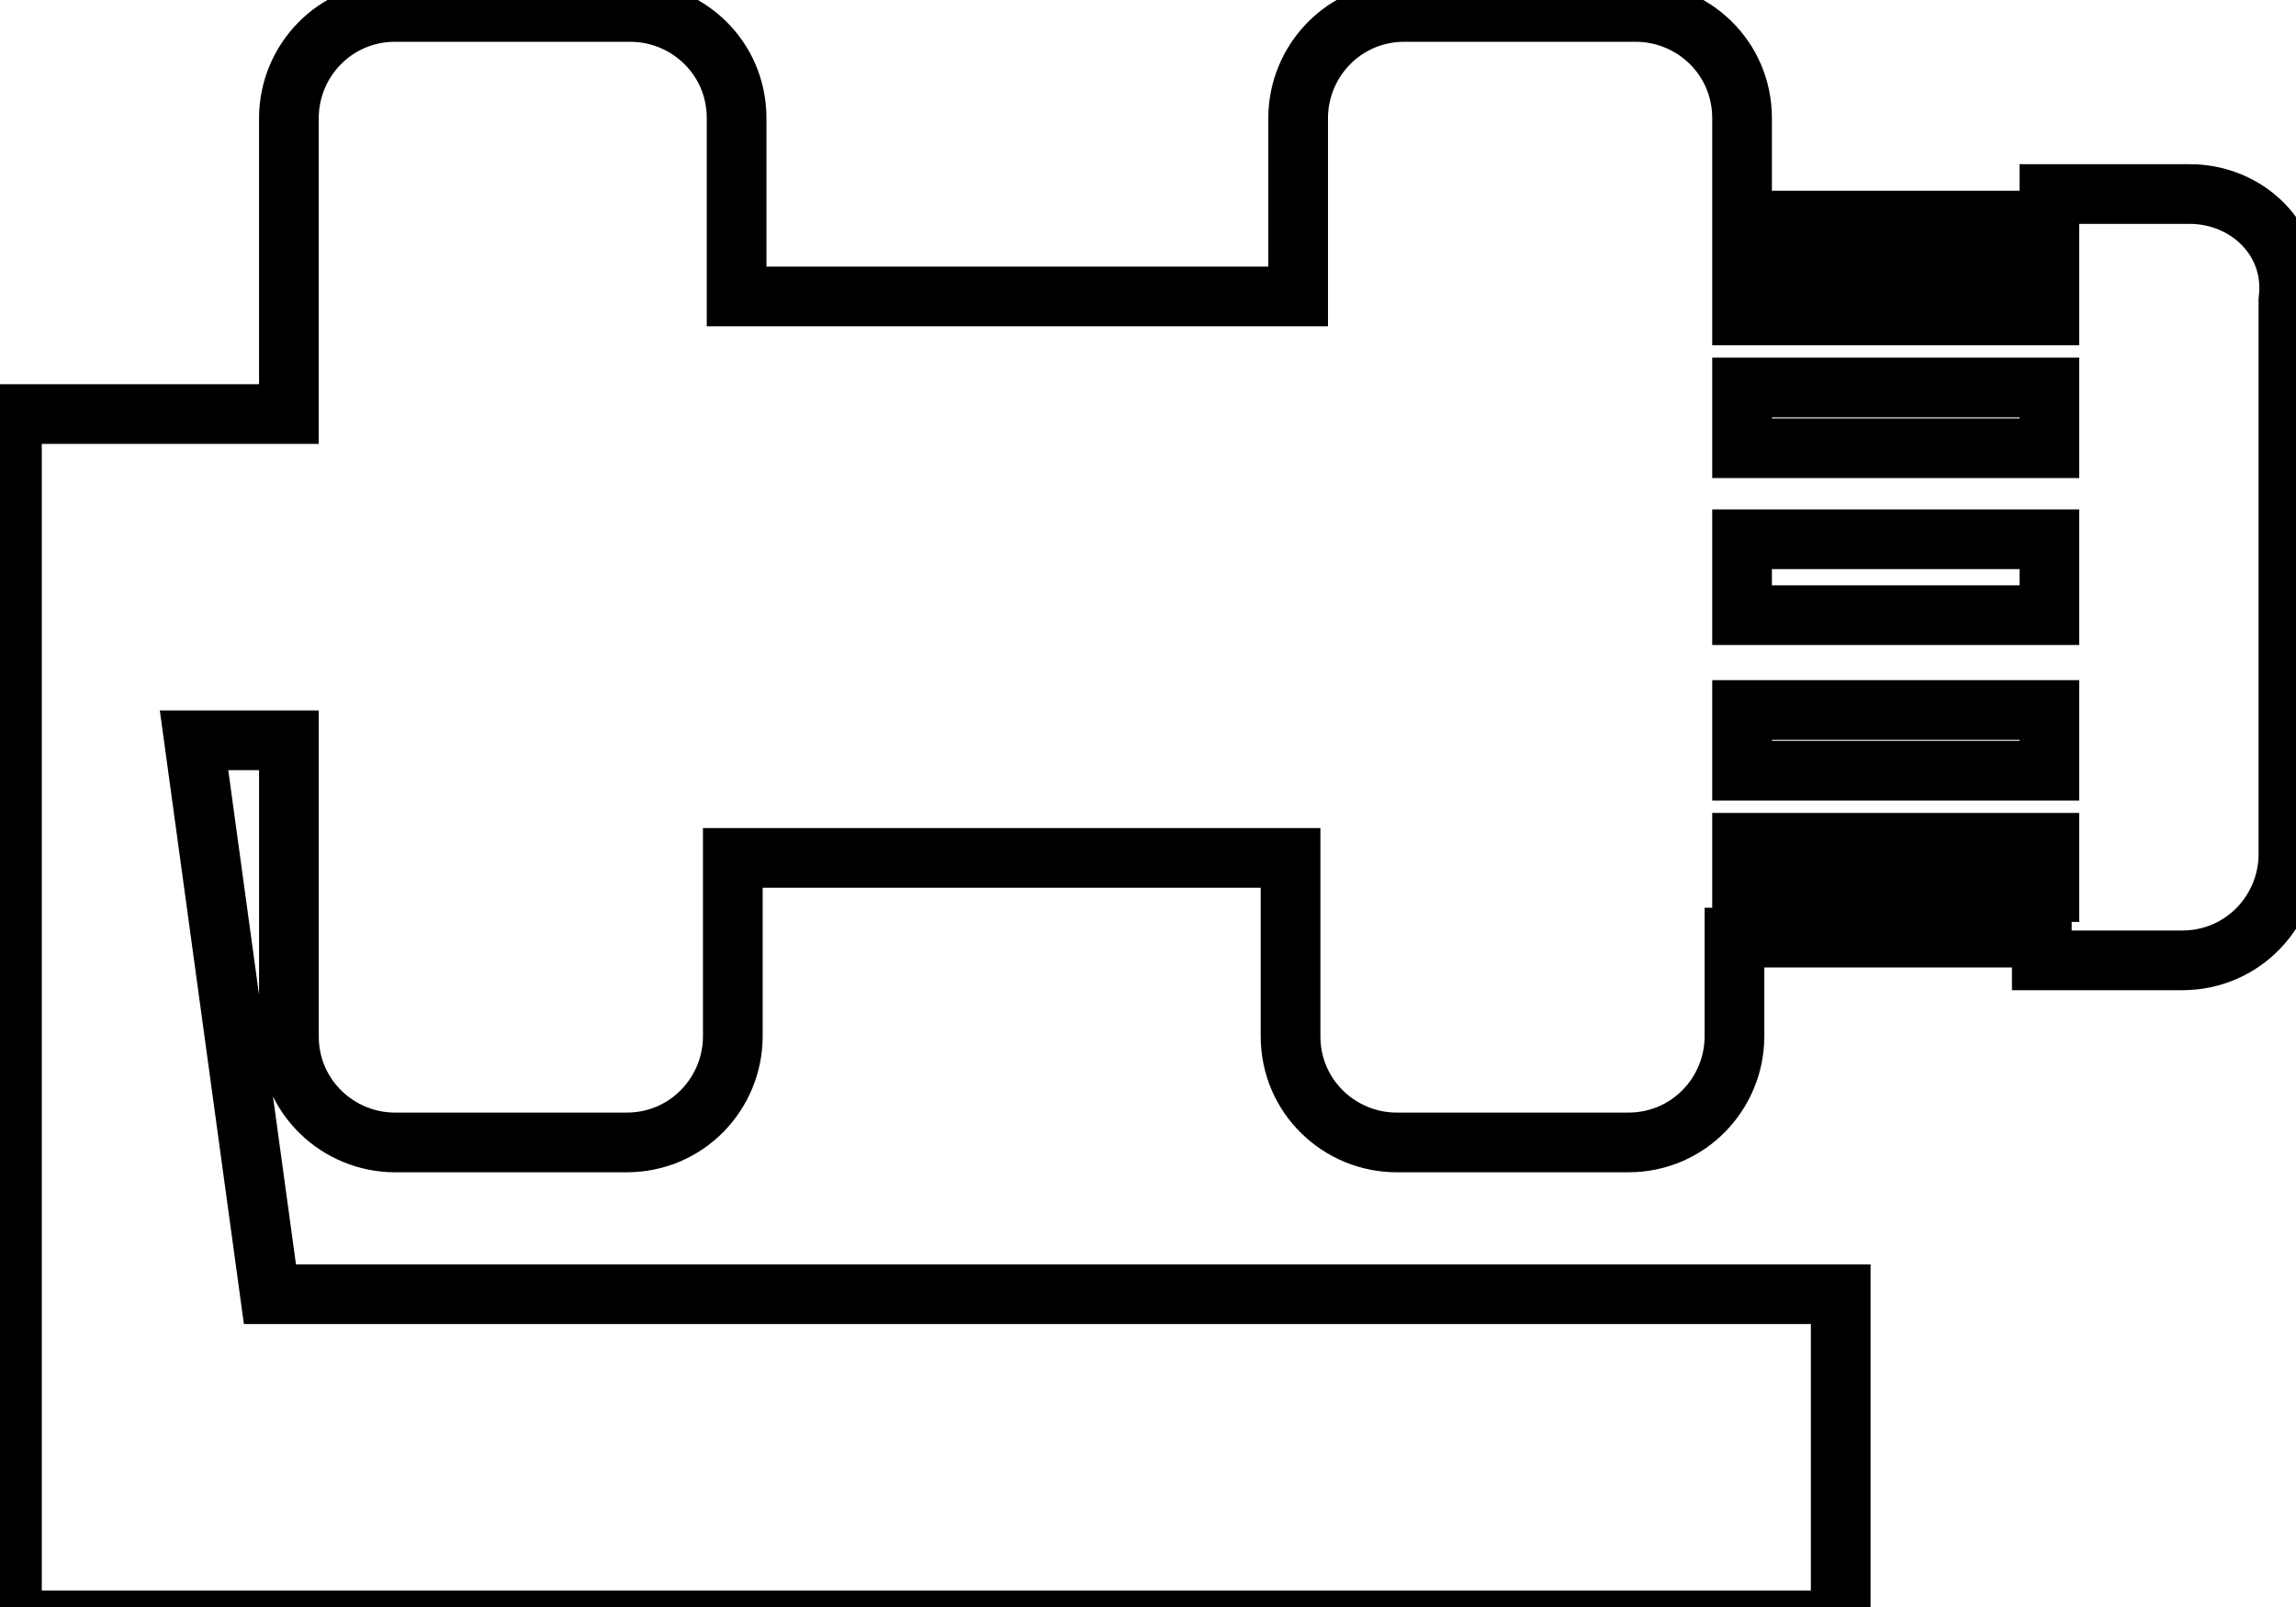 <svg data-v-9833e8b2="" version="1.1" xmlns="http://www.w3.org/2000/svg" xmlns:xlink="http://www.w3.org/1999/xlink" width="25" height="17.5"><g data-v-9833e8b2=""><path data-v-9833e8b2="" transform="scale(0.13)" fill="none" stroke="currentColor" paint-order="fill stroke markers" d="m183.41,16.254l-11.758,0l0,2.225l-25.741,0l0,-8.58c0,-5.085 -4.131,-8.898 -8.898,-8.898l-19.385,0c-5.085,0 -8.898,4.131 -8.898,8.898l0,14.936l-47.033,0l0,-14.936c0,-5.085 -4.131,-8.898 -8.898,-8.898l-19.703,0c-5.085,0 -8.898,4.131 -8.898,8.898l0,24.787l-23.198,0l0,101.056l153.174,0l0,-27.33l-131.564,0l-6.356,-46.397l7.945,0l0,24.787c0,5.085 4.131,8.898 8.898,8.898l19.385,0c5.085,0 8.898,-4.131 8.898,-8.898l0,-14.936l46.715,0l0,14.936c0,5.085 4.131,8.898 8.898,8.898l19.385,0c5.085,0 8.898,-4.131 8.898,-8.898l0,-8.262l25.741,0l0,1.907l11.758,0c5.085,0 8.898,-4.131 8.898,-8.898l0,-46.397c0.636,-5.085 -3.496,-8.898 -8.262,-8.898zm-11.758,58.473l-25.741,0l0,-4.131l25.741,0l0,4.131zm0,-10.169l-25.741,0l0,-5.085l25.741,0l0,5.085zm0,-13.029l-25.741,0l0,-6.356l25.741,0l0,6.356zm0,-13.983l-25.741,0l0,-5.085l25.741,0l0,5.085zm0,-11.123l-25.741,0l0,-4.131l25.741,0l0,4.131z" stroke-width="5" stroke-miterlimit="10" stroke-dasharray=""></path></g></svg>